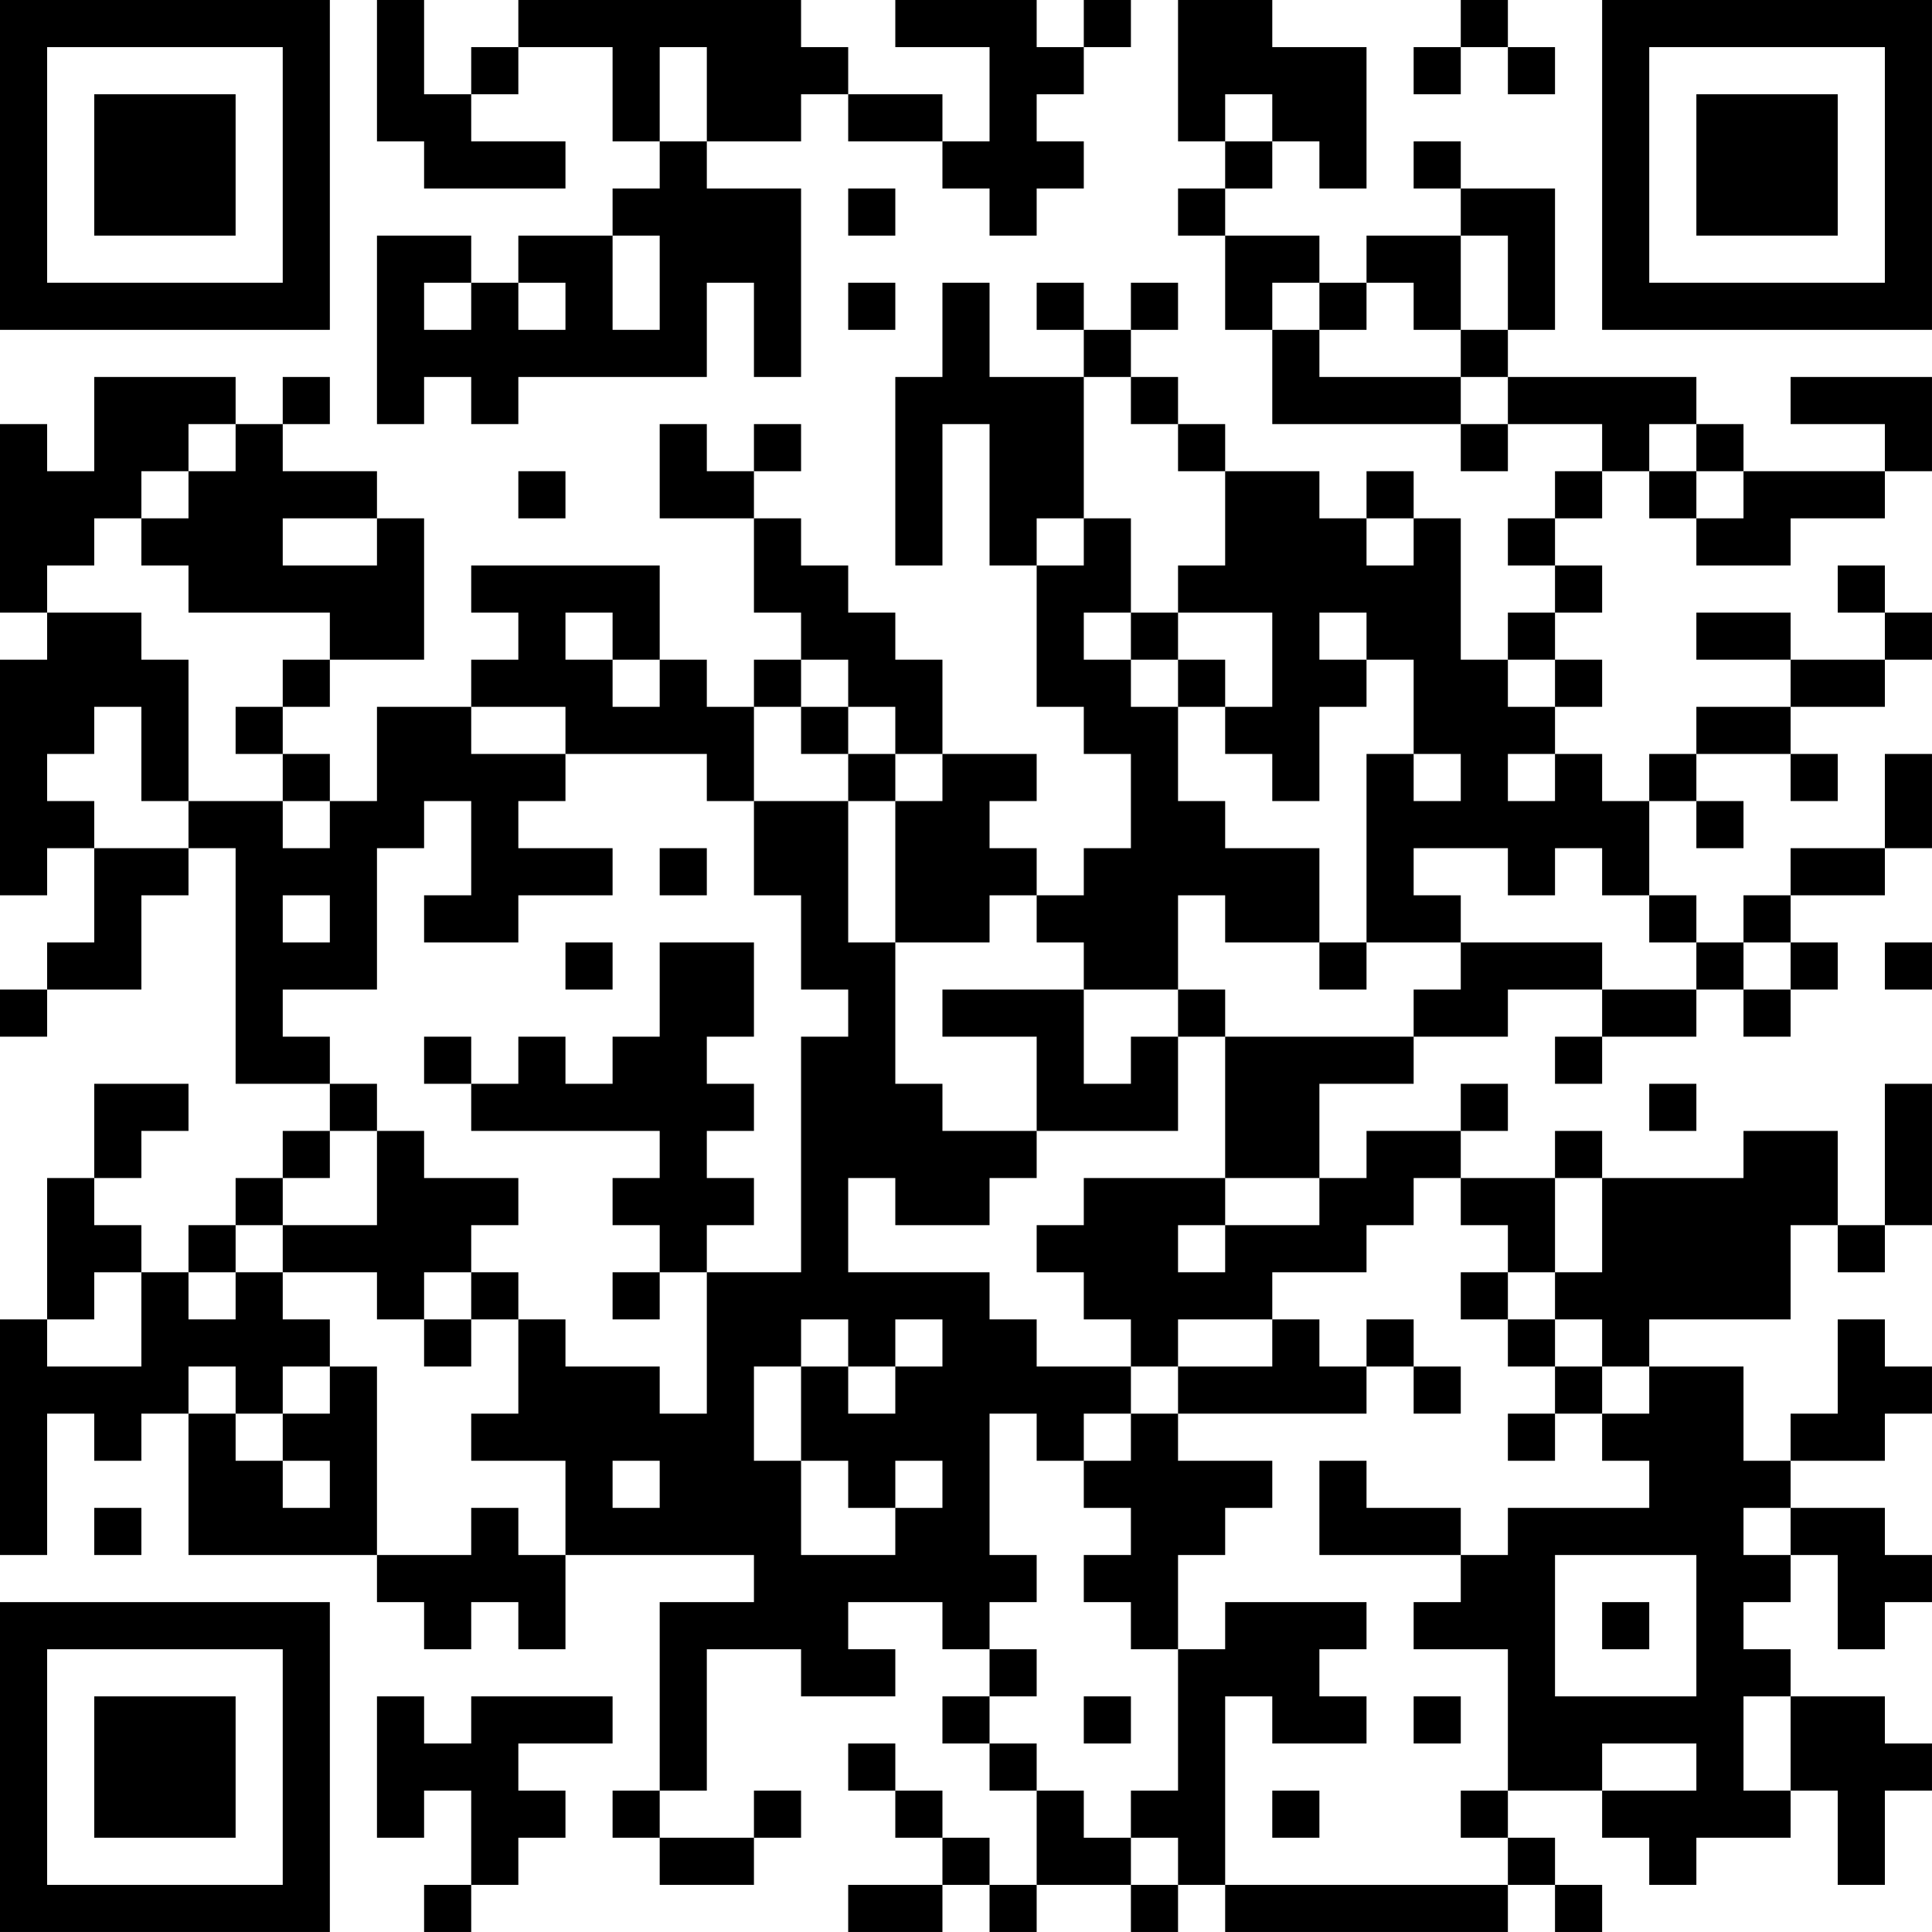 <?xml version="1.0" encoding="UTF-8"?>
<svg xmlns="http://www.w3.org/2000/svg" version="1.1" width="200" height="200" viewBox="0 0 200 200"><rect x="0" y="0" width="200" height="200" fill="#ffffff"/><g transform="scale(4.878)"><g transform="translate(0,0)"><path fill-rule="evenodd" d="M8 0L8 3L9 3L9 4L12 4L12 3L10 3L10 2L11 2L11 1L13 1L13 3L14 3L14 4L13 4L13 5L11 5L11 6L10 6L10 5L8 5L8 9L9 9L9 8L10 8L10 9L11 9L11 8L15 8L15 6L16 6L16 8L17 8L17 4L15 4L15 3L17 3L17 2L18 2L18 3L20 3L20 4L21 4L21 5L22 5L22 4L23 4L23 3L22 3L22 2L23 2L23 1L24 1L24 0L23 0L23 1L22 1L22 0L19 0L19 1L21 1L21 3L20 3L20 2L18 2L18 1L17 1L17 0L11 0L11 1L10 1L10 2L9 2L9 0ZM25 0L25 3L26 3L26 4L25 4L25 5L26 5L26 7L27 7L27 9L31 9L31 10L32 10L32 9L34 9L34 10L33 10L33 11L32 11L32 12L33 12L33 13L32 13L32 14L31 14L31 11L30 11L30 10L29 10L29 11L28 11L28 10L26 10L26 9L25 9L25 8L24 8L24 7L25 7L25 6L24 6L24 7L23 7L23 6L22 6L22 7L23 7L23 8L21 8L21 6L20 6L20 8L19 8L19 12L20 12L20 9L21 9L21 12L22 12L22 15L23 15L23 16L24 16L24 18L23 18L23 19L22 19L22 18L21 18L21 17L22 17L22 16L20 16L20 14L19 14L19 13L18 13L18 12L17 12L17 11L16 11L16 10L17 10L17 9L16 9L16 10L15 10L15 9L14 9L14 11L16 11L16 13L17 13L17 14L16 14L16 15L15 15L15 14L14 14L14 12L10 12L10 13L11 13L11 14L10 14L10 15L8 15L8 17L7 17L7 16L6 16L6 15L7 15L7 14L9 14L9 11L8 11L8 10L6 10L6 9L7 9L7 8L6 8L6 9L5 9L5 8L2 8L2 10L1 10L1 9L0 9L0 13L1 13L1 14L0 14L0 19L1 19L1 18L2 18L2 20L1 20L1 21L0 21L0 22L1 22L1 21L3 21L3 19L4 19L4 18L5 18L5 23L7 23L7 24L6 24L6 25L5 25L5 26L4 26L4 27L3 27L3 26L2 26L2 25L3 25L3 24L4 24L4 23L2 23L2 25L1 25L1 28L0 28L0 33L1 33L1 30L2 30L2 31L3 31L3 30L4 30L4 33L8 33L8 34L9 34L9 35L10 35L10 34L11 34L11 35L12 35L12 33L16 33L16 34L14 34L14 38L13 38L13 39L14 39L14 40L16 40L16 39L17 39L17 38L16 38L16 39L14 39L14 38L15 38L15 35L17 35L17 36L19 36L19 35L18 35L18 34L20 34L20 35L21 35L21 36L20 36L20 37L21 37L21 38L22 38L22 40L21 40L21 39L20 39L20 38L19 38L19 37L18 37L18 38L19 38L19 39L20 39L20 40L18 40L18 41L20 41L20 40L21 40L21 41L22 41L22 40L24 40L24 41L25 41L25 40L26 40L26 41L32 41L32 40L33 40L33 41L34 41L34 40L33 40L33 39L32 39L32 38L34 38L34 39L35 39L35 40L36 40L36 39L38 39L38 38L39 38L39 40L40 40L40 38L41 38L41 37L40 37L40 36L38 36L38 35L37 35L37 34L38 34L38 33L39 33L39 35L40 35L40 34L41 34L41 33L40 33L40 32L38 32L38 31L40 31L40 30L41 30L41 29L40 29L40 28L39 28L39 30L38 30L38 31L37 31L37 29L35 29L35 28L38 28L38 26L39 26L39 27L40 27L40 26L41 26L41 23L40 23L40 26L39 26L39 24L37 24L37 25L34 25L34 24L33 24L33 25L31 25L31 24L32 24L32 23L31 23L31 24L29 24L29 25L28 25L28 23L30 23L30 22L32 22L32 21L34 21L34 22L33 22L33 23L34 23L34 22L36 22L36 21L37 21L37 22L38 22L38 21L39 21L39 20L38 20L38 19L40 19L40 18L41 18L41 16L40 16L40 18L38 18L38 19L37 19L37 20L36 20L36 19L35 19L35 17L36 17L36 18L37 18L37 17L36 17L36 16L38 16L38 17L39 17L39 16L38 16L38 15L40 15L40 14L41 14L41 13L40 13L40 12L39 12L39 13L40 13L40 14L38 14L38 13L36 13L36 14L38 14L38 15L36 15L36 16L35 16L35 17L34 17L34 16L33 16L33 15L34 15L34 14L33 14L33 13L34 13L34 12L33 12L33 11L34 11L34 10L35 10L35 11L36 11L36 12L38 12L38 11L40 11L40 10L41 10L41 8L38 8L38 9L40 9L40 10L37 10L37 9L36 9L36 8L32 8L32 7L33 7L33 4L31 4L31 3L30 3L30 4L31 4L31 5L29 5L29 6L28 6L28 5L26 5L26 4L27 4L27 3L28 3L28 4L29 4L29 1L27 1L27 0ZM31 0L31 1L30 1L30 2L31 2L31 1L32 1L32 2L33 2L33 1L32 1L32 0ZM14 1L14 3L15 3L15 1ZM26 2L26 3L27 3L27 2ZM18 4L18 5L19 5L19 4ZM13 5L13 7L14 7L14 5ZM31 5L31 7L30 7L30 6L29 6L29 7L28 7L28 6L27 6L27 7L28 7L28 8L31 8L31 9L32 9L32 8L31 8L31 7L32 7L32 5ZM9 6L9 7L10 7L10 6ZM11 6L11 7L12 7L12 6ZM18 6L18 7L19 7L19 6ZM23 8L23 11L22 11L22 12L23 12L23 11L24 11L24 13L23 13L23 14L24 14L24 15L25 15L25 17L26 17L26 18L28 18L28 20L26 20L26 19L25 19L25 21L23 21L23 20L22 20L22 19L21 19L21 20L19 20L19 17L20 17L20 16L19 16L19 15L18 15L18 14L17 14L17 15L16 15L16 17L15 17L15 16L12 16L12 15L10 15L10 16L12 16L12 17L11 17L11 18L13 18L13 19L11 19L11 20L9 20L9 19L10 19L10 17L9 17L9 18L8 18L8 21L6 21L6 22L7 22L7 23L8 23L8 24L7 24L7 25L6 25L6 26L5 26L5 27L4 27L4 28L5 28L5 27L6 27L6 28L7 28L7 29L6 29L6 30L5 30L5 29L4 29L4 30L5 30L5 31L6 31L6 32L7 32L7 31L6 31L6 30L7 30L7 29L8 29L8 33L10 33L10 32L11 32L11 33L12 33L12 31L10 31L10 30L11 30L11 28L12 28L12 29L14 29L14 30L15 30L15 27L17 27L17 22L18 22L18 21L17 21L17 19L16 19L16 17L18 17L18 20L19 20L19 23L20 23L20 24L22 24L22 25L21 25L21 26L19 26L19 25L18 25L18 27L21 27L21 28L22 28L22 29L24 29L24 30L23 30L23 31L22 31L22 30L21 30L21 33L22 33L22 34L21 34L21 35L22 35L22 36L21 36L21 37L22 37L22 38L23 38L23 39L24 39L24 40L25 40L25 39L24 39L24 38L25 38L25 35L26 35L26 34L29 34L29 35L28 35L28 36L29 36L29 37L27 37L27 36L26 36L26 40L32 40L32 39L31 39L31 38L32 38L32 35L30 35L30 34L31 34L31 33L32 33L32 32L35 32L35 31L34 31L34 30L35 30L35 29L34 29L34 28L33 28L33 27L34 27L34 25L33 25L33 27L32 27L32 26L31 26L31 25L30 25L30 26L29 26L29 27L27 27L27 28L25 28L25 29L24 29L24 28L23 28L23 27L22 27L22 26L23 26L23 25L26 25L26 26L25 26L25 27L26 27L26 26L28 26L28 25L26 25L26 22L30 22L30 21L31 21L31 20L34 20L34 21L36 21L36 20L35 20L35 19L34 19L34 18L33 18L33 19L32 19L32 18L30 18L30 19L31 19L31 20L29 20L29 16L30 16L30 17L31 17L31 16L30 16L30 14L29 14L29 13L28 13L28 14L29 14L29 15L28 15L28 17L27 17L27 16L26 16L26 15L27 15L27 13L25 13L25 12L26 12L26 10L25 10L25 9L24 9L24 8ZM4 9L4 10L3 10L3 11L2 11L2 12L1 12L1 13L3 13L3 14L4 14L4 17L3 17L3 15L2 15L2 16L1 16L1 17L2 17L2 18L4 18L4 17L6 17L6 18L7 18L7 17L6 17L6 16L5 16L5 15L6 15L6 14L7 14L7 13L4 13L4 12L3 12L3 11L4 11L4 10L5 10L5 9ZM35 9L35 10L36 10L36 11L37 11L37 10L36 10L36 9ZM11 10L11 11L12 11L12 10ZM6 11L6 12L8 12L8 11ZM29 11L29 12L30 12L30 11ZM12 13L12 14L13 14L13 15L14 15L14 14L13 14L13 13ZM24 13L24 14L25 14L25 15L26 15L26 14L25 14L25 13ZM32 14L32 15L33 15L33 14ZM17 15L17 16L18 16L18 17L19 17L19 16L18 16L18 15ZM32 16L32 17L33 17L33 16ZM14 18L14 19L15 19L15 18ZM6 19L6 20L7 20L7 19ZM12 20L12 21L13 21L13 20ZM14 20L14 22L13 22L13 23L12 23L12 22L11 22L11 23L10 23L10 22L9 22L9 23L10 23L10 24L14 24L14 25L13 25L13 26L14 26L14 27L13 27L13 28L14 28L14 27L15 27L15 26L16 26L16 25L15 25L15 24L16 24L16 23L15 23L15 22L16 22L16 20ZM28 20L28 21L29 21L29 20ZM37 20L37 21L38 21L38 20ZM40 20L40 21L41 21L41 20ZM20 21L20 22L22 22L22 24L25 24L25 22L26 22L26 21L25 21L25 22L24 22L24 23L23 23L23 21ZM35 23L35 24L36 24L36 23ZM8 24L8 26L6 26L6 27L8 27L8 28L9 28L9 29L10 29L10 28L11 28L11 27L10 27L10 26L11 26L11 25L9 25L9 24ZM2 27L2 28L1 28L1 29L3 29L3 27ZM9 27L9 28L10 28L10 27ZM31 27L31 28L32 28L32 29L33 29L33 30L32 30L32 31L33 31L33 30L34 30L34 29L33 29L33 28L32 28L32 27ZM17 28L17 29L16 29L16 31L17 31L17 33L19 33L19 32L20 32L20 31L19 31L19 32L18 32L18 31L17 31L17 29L18 29L18 30L19 30L19 29L20 29L20 28L19 28L19 29L18 29L18 28ZM27 28L27 29L25 29L25 30L24 30L24 31L23 31L23 32L24 32L24 33L23 33L23 34L24 34L24 35L25 35L25 33L26 33L26 32L27 32L27 31L25 31L25 30L29 30L29 29L30 29L30 30L31 30L31 29L30 29L30 28L29 28L29 29L28 29L28 28ZM13 31L13 32L14 32L14 31ZM28 31L28 33L31 33L31 32L29 32L29 31ZM2 32L2 33L3 33L3 32ZM37 32L37 33L38 33L38 32ZM33 33L33 36L36 36L36 33ZM34 34L34 35L35 35L35 34ZM8 36L8 39L9 39L9 38L10 38L10 40L9 40L9 41L10 41L10 40L11 40L11 39L12 39L12 38L11 38L11 37L13 37L13 36L10 36L10 37L9 37L9 36ZM23 36L23 37L24 37L24 36ZM30 36L30 37L31 37L31 36ZM37 36L37 38L38 38L38 36ZM34 37L34 38L36 38L36 37ZM27 38L27 39L28 39L28 38ZM0 0L0 7L7 7L7 0ZM1 1L1 6L6 6L6 1ZM2 2L2 5L5 5L5 2ZM34 0L34 7L41 7L41 0ZM35 1L35 6L40 6L40 1ZM36 2L36 5L39 5L39 2ZM0 34L0 41L7 41L7 34ZM1 35L1 40L6 40L6 35ZM2 36L2 39L5 39L5 36Z" fill="#000000"/></g></g></svg>

